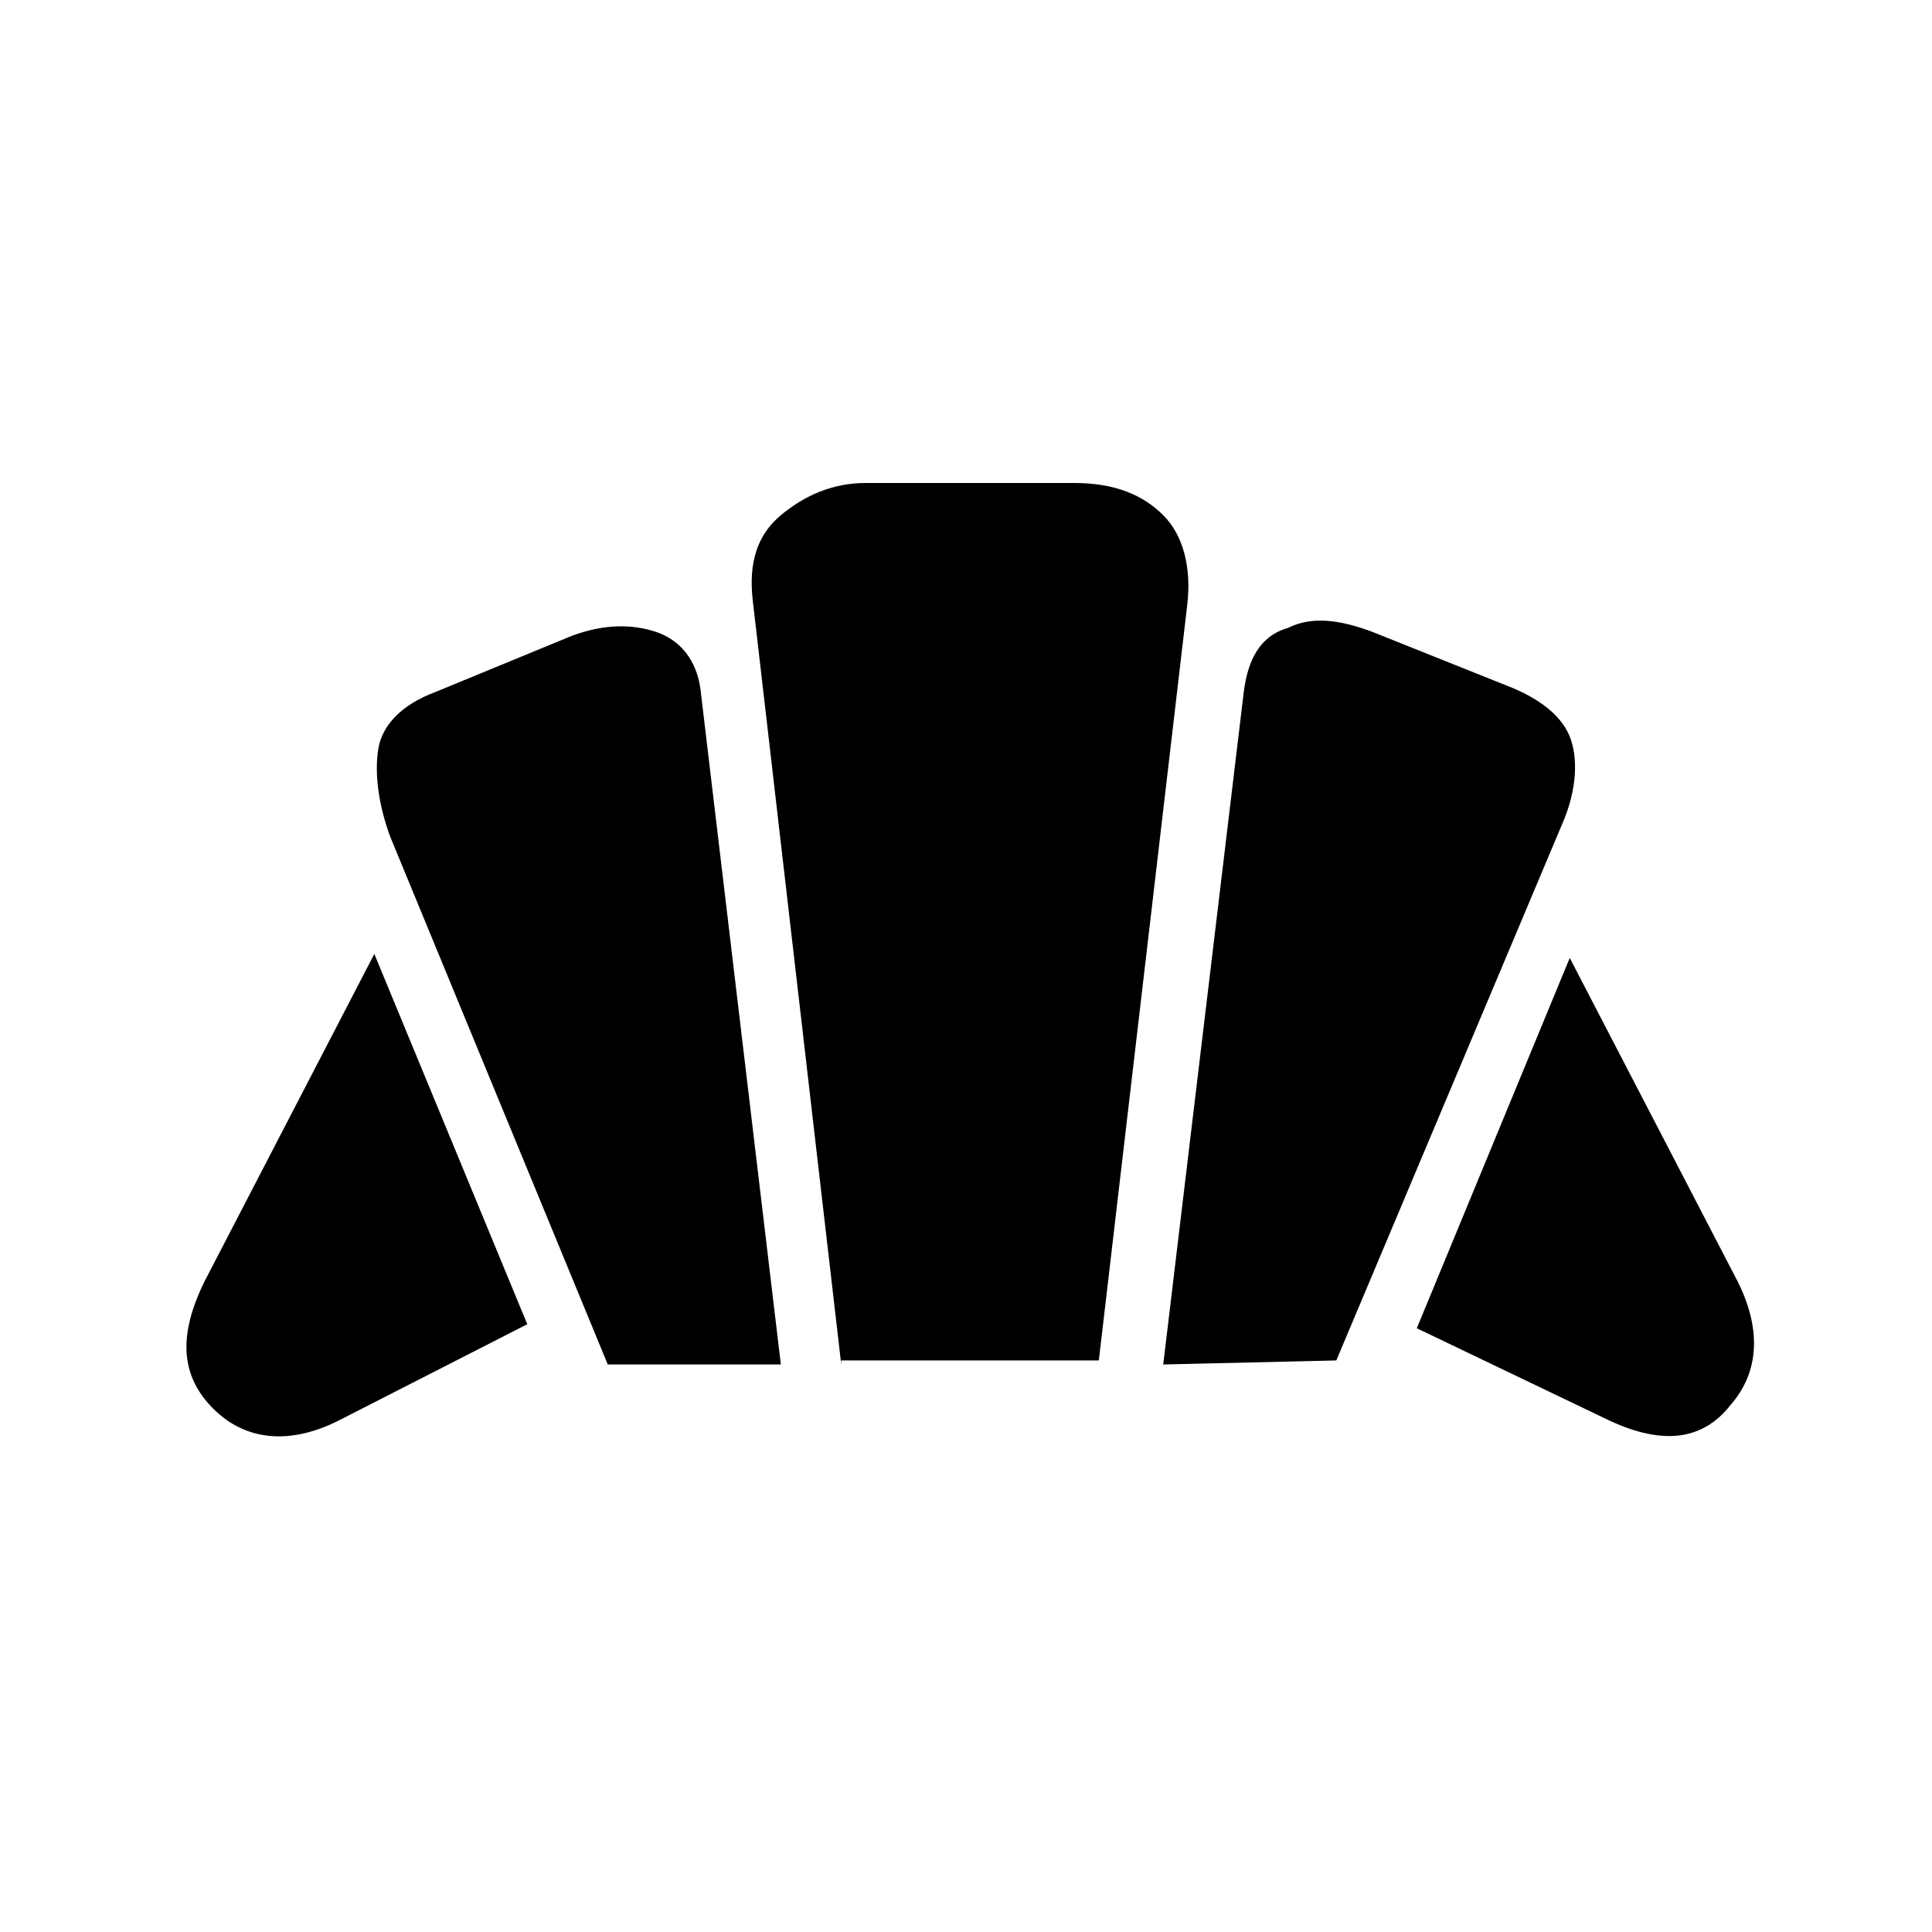 <?xml version="1.0" encoding="utf-8"?>
<!-- Generator: Adobe Illustrator 26.3.1, SVG Export Plug-In . SVG Version: 6.00 Build 0)  -->
<svg version="1.1" id="Слой_1" xmlns="http://www.w3.org/2000/svg" xmlns:xlink="http://www.w3.org/1999/xlink" x="0px" y="0px"
	 viewBox="0 0 48 48" style="enable-background:new 0 0 48 48;" xml:space="preserve">
<path d="M40,35.3L35.2,33l3.8-9.2l4.1,7.9c0.7,1.3,0.6,2.4-0.1,3.2C42.3,35.8,41.3,35.9,40,35.3z M28.9,33.9l2-16.7
	c0.1-0.8,0.4-1.4,1.1-1.6c0.6-0.3,1.3-0.2,2.1,0.1l3.5,1.4c0.7,0.3,1.2,0.7,1.4,1.2s0.2,1.3-0.2,2.2l-5.6,13.3L28.9,33.9L28.9,33.9z
	 M15.1,33.9L9.7,20.8c-0.3-0.8-0.4-1.6-0.3-2.2c0.1-0.6,0.6-1.1,1.4-1.4l3.4-1.4c0.8-0.3,1.5-0.3,2.1-0.1s1,0.7,1.1,1.4l2,16.8
	C19.4,33.9,15.1,33.9,15.1,33.9z M8.4,35.3c-1.2,0.6-2.3,0.5-3.1-0.3s-0.9-1.8-0.2-3.2l4.2-8.1l3.8,9.2L8.4,35.3z M20.9,33.9
	l-2.2-19c-0.1-0.9,0.1-1.6,0.7-2.1s1.3-0.8,2.1-0.8h5.2c1,0,1.7,0.3,2.2,0.8s0.7,1.3,0.6,2.2l-2.2,18.8h-6.4V33.9z"/>
</svg>
